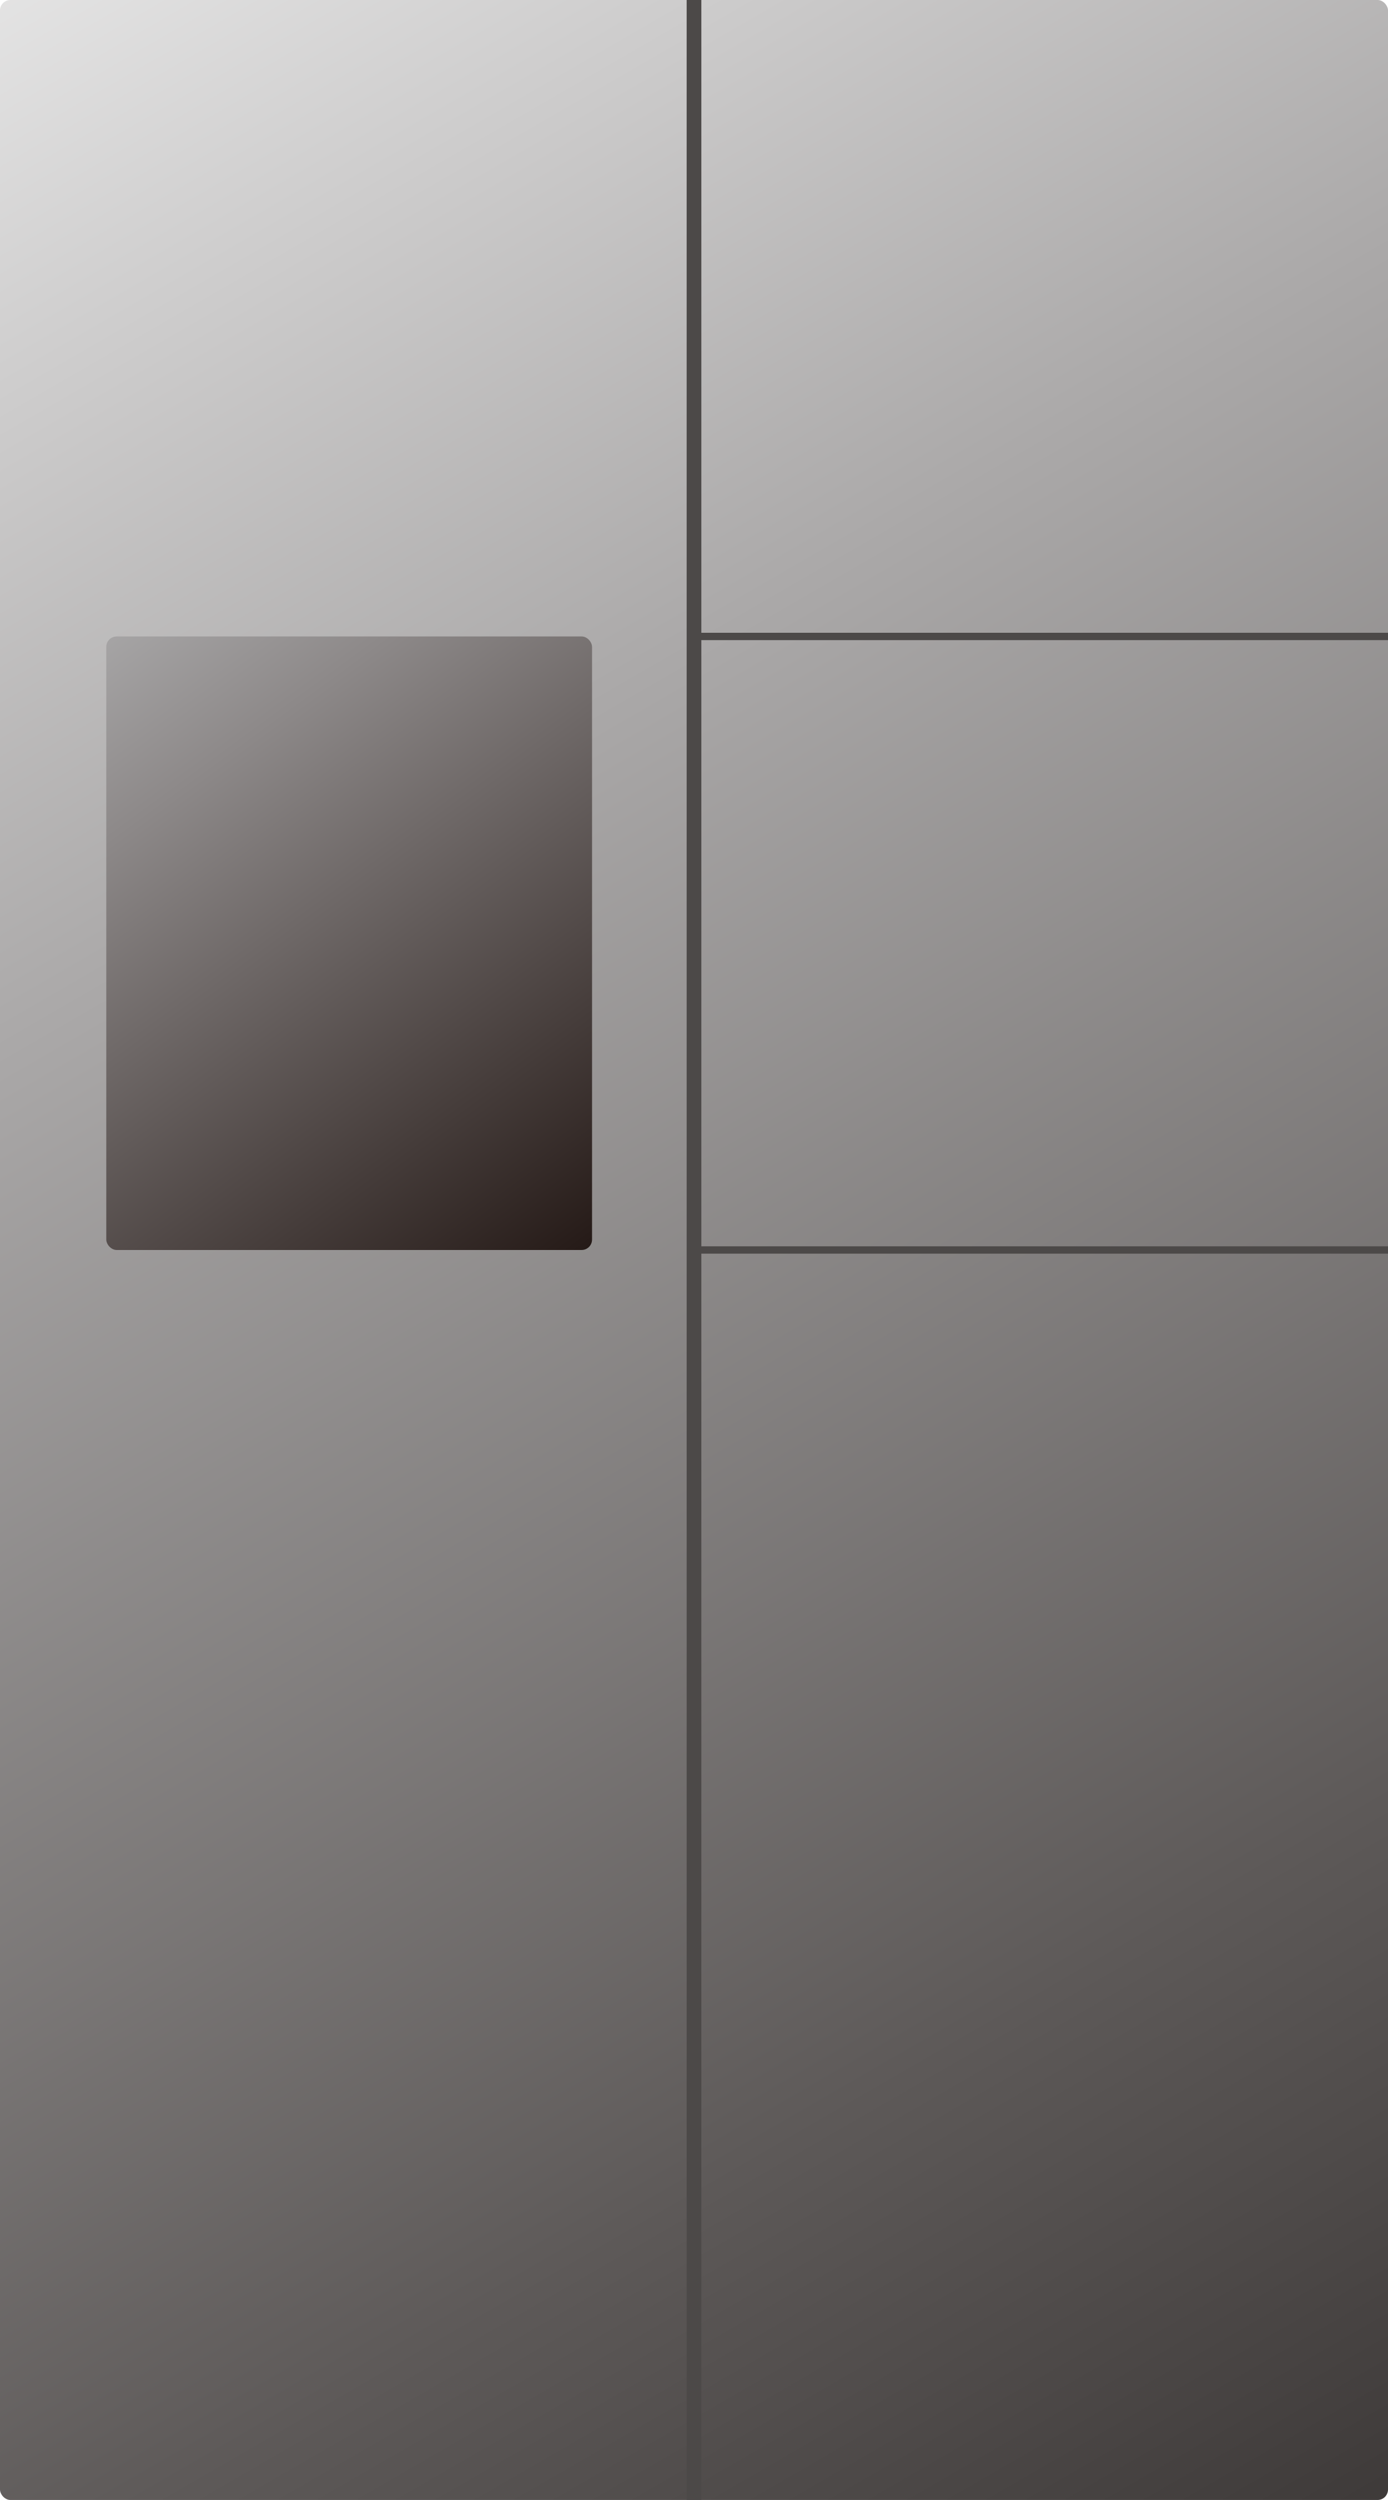<svg xmlns="http://www.w3.org/2000/svg" xmlns:xlink="http://www.w3.org/1999/xlink" viewBox="0 0 188.98 340.16"><defs><style>.cls-1{fill:url(#未命名的渐变_30);}.cls-2{fill:#3e3a39;}.cls-2,.cls-4{stroke:#4c4948;stroke-miterlimit:10;}.cls-3{fill:url(#未命名的渐变_27);}.cls-4{fill:none;stroke-width:2px;}</style><linearGradient id="未命名的渐变_30" x1="-15.66" y1="-20.59" x2="192.17" y2="339.16" gradientUnits="userSpaceOnUse"><stop offset="0" stop-color="#efefef"/><stop offset="0.36" stop-color="#aaa8a8"/><stop offset="0.8" stop-color="#5d5958"/><stop offset="1" stop-color="#3e3a39"/></linearGradient><linearGradient id="未命名的渐变_27" x1="8.16" y1="74.46" x2="83.92" y2="178.1" gradientUnits="userSpaceOnUse"><stop offset="0" stop-color="#b5b5b6"/><stop offset="0.28" stop-color="#8d8989"/><stop offset="0.92" stop-color="#271c19"/><stop offset="0.94" stop-color="#231815"/></linearGradient></defs><g id="图层_2" data-name="图层 2"><g id="图层_1-2" data-name="图层 1"><rect class="cls-1" width="188.98" height="340.16" rx="1.42"/><line class="cls-2" x1="94.49" y1="170.08" x2="188.98" y2="170.08"/><line class="cls-2" x1="94.49" y1="86.6" x2="188.98" y2="86.6"/><rect class="cls-3" x="14.47" y="86.6" width="66.14" height="83.48" rx="1.42"/><line class="cls-4" x1="94.49" x2="94.49" y2="340.16"/></g></g></svg>